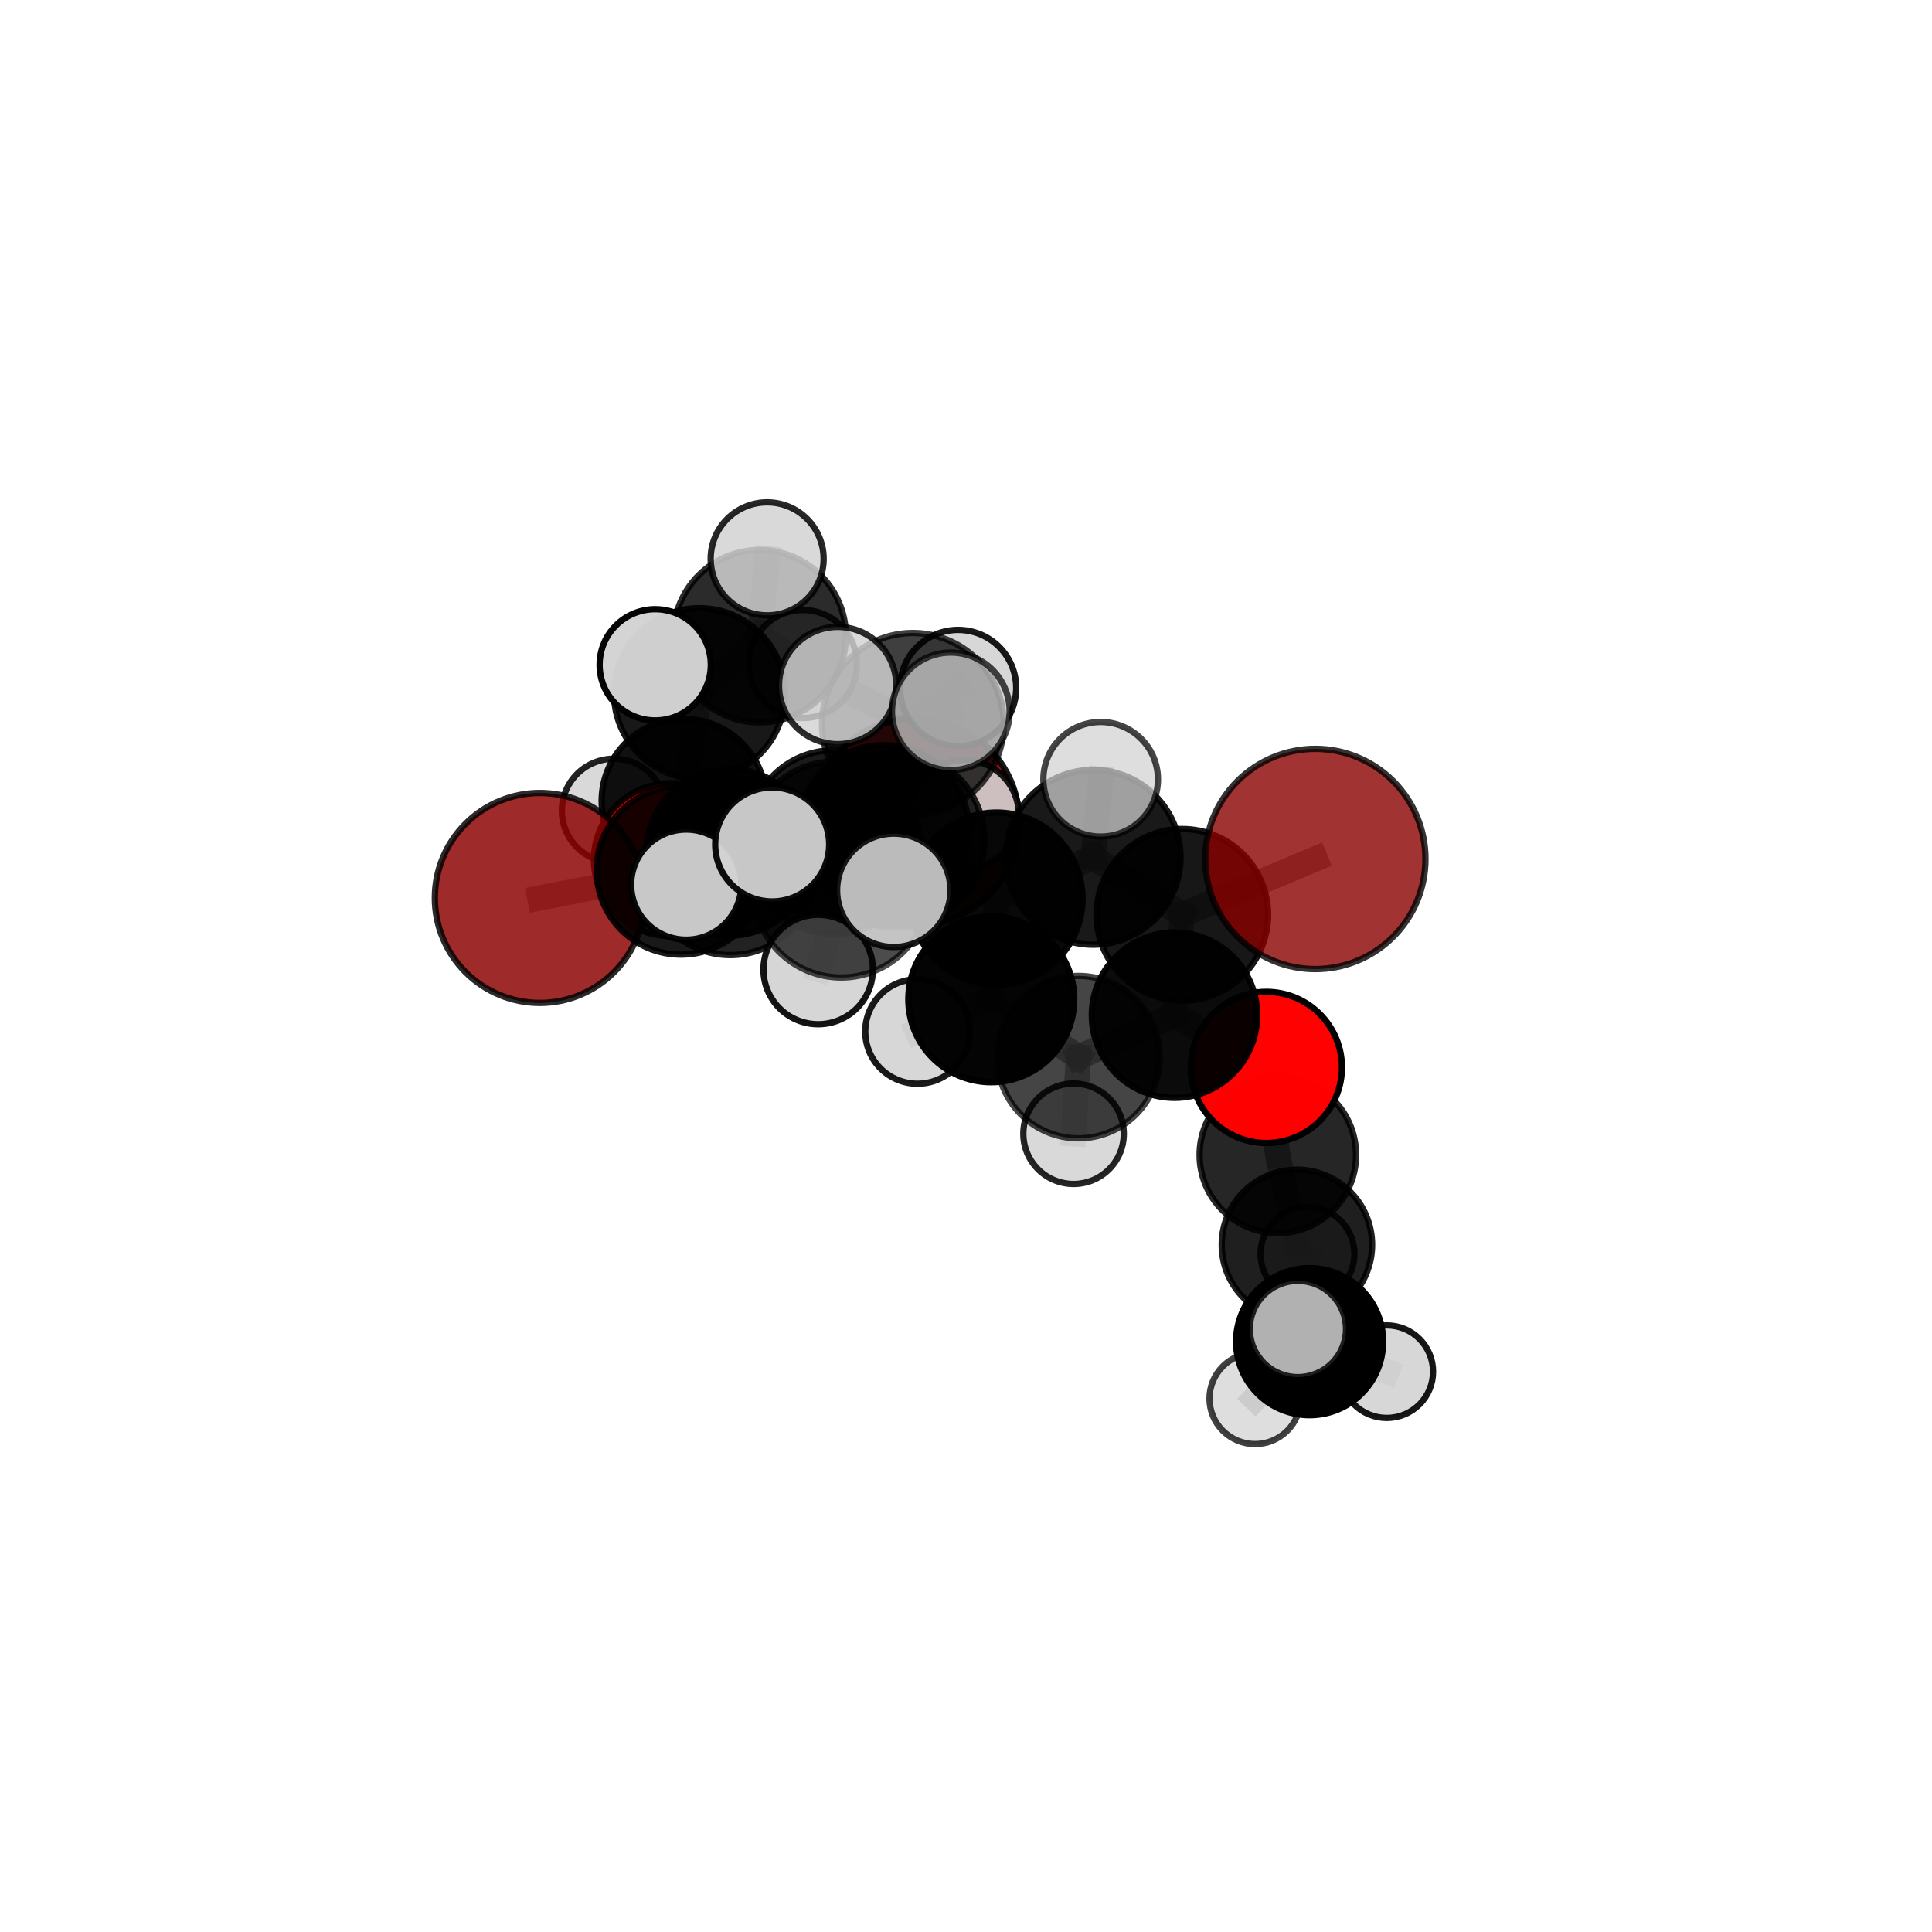 <?xml version="1.0" encoding="utf-8" standalone="no"?>
<!DOCTYPE svg PUBLIC "-//W3C//DTD SVG 1.1//EN"
  "http://www.w3.org/Graphics/SVG/1.1/DTD/svg11.dtd">
<svg xmlns:xlink="http://www.w3.org/1999/xlink" width="153pt" height="153pt" viewBox="0 0 153 153" xmlns="http://www.w3.org/2000/svg" version="1.1">
 <defs>
  <style type="text/css">*{stroke-linejoin: round; stroke-linecap: butt}</style>
 </defs>
 <g id="figure_1">
  <g id="patch_1">
   <path d="M 0 153 
L 153 153 
L 153 0 
L 0 0 
L 0 153 
z
" style="fill: none"/>
  </g>
  <g id="patch_2">
   <path d="M 7.2 145.8 
L 145.8 145.8 
L 145.8 7.2 
L 7.2 7.2 
L 7.2 145.8 
z
" style="fill: none"/>
  </g>
  <g id="axes_1">
   <g id="line2d_1">
    <path d="M 72.508 65.08 
L 65.98 66.063 
" clip-path="url(#pe0c75bfc3c)" style="fill: none; stroke: #808080; stroke-opacity: 0.689; stroke-width: 2; stroke-linecap: square"/>
   </g>
   <g id="line2d_2">
    <path d="M 65.98 66.063 
L 57.791 67.495 
" clip-path="url(#pe0c75bfc3c)" style="fill: none; stroke: #808080; stroke-opacity: 0.694; stroke-width: 2; stroke-linecap: square"/>
   </g>
   <g id="line2d_3">
    <path d="M 104.165 68.024 
L 93.626 72.445 
" clip-path="url(#pe0c75bfc3c)" style="fill: none; stroke: #808080; stroke-opacity: 0.732; stroke-width: 2; stroke-linecap: square"/>
   </g>
   <g id="line2d_4">
    <path d="M 93.626 72.445 
L 93.012 80.393 
" clip-path="url(#pe0c75bfc3c)" style="fill: none; stroke: #808080; stroke-opacity: 0.702; stroke-width: 2; stroke-linecap: square"/>
   </g>
   <g id="line2d_5">
    <path d="M 42.748 71.111 
L 53.925 68.926 
" clip-path="url(#pe0c75bfc3c)" style="fill: none; stroke: #808080; stroke-opacity: 0.698; stroke-width: 2; stroke-linecap: square"/>
   </g>
   <g id="line2d_6">
    <path d="M 53.925 68.926 
L 57.791 67.495 
" clip-path="url(#pe0c75bfc3c)" style="fill: none; stroke: #808080; stroke-opacity: 0.697; stroke-width: 2; stroke-linecap: square"/>
   </g>
   <g id="line2d_7">
    <path d="M 100.286 84.531 
L 93.012 80.393 
" clip-path="url(#pe0c75bfc3c)" style="fill: none; stroke: #808080; stroke-opacity: 0.674; stroke-width: 2; stroke-linecap: square"/>
   </g>
   <g id="line2d_8">
    <path d="M 100.286 84.531 
L 101.195 91.46 
" clip-path="url(#pe0c75bfc3c)" style="fill: none; stroke: #808080; stroke-opacity: 0.649; stroke-width: 2; stroke-linecap: square"/>
   </g>
   <g id="line2d_9">
    <path d="M 101.195 91.46 
L 102.706 98.58 
" clip-path="url(#pe0c75bfc3c)" style="fill: none; stroke: #808080; stroke-opacity: 0.616; stroke-width: 2; stroke-linecap: square"/>
   </g>
   <g id="line2d_10">
    <path d="M 53.084 68.083 
L 57.791 67.495 
" clip-path="url(#pe0c75bfc3c)" style="fill: none; stroke: #808080; stroke-opacity: 0.683; stroke-width: 2; stroke-linecap: square"/>
   </g>
   <g id="line2d_11">
    <path d="M 53.084 68.083 
L 54.156 63.44 
" clip-path="url(#pe0c75bfc3c)" style="fill: none; stroke: #808080; stroke-opacity: 0.677; stroke-width: 2; stroke-linecap: square"/>
   </g>
   <g id="line2d_12">
    <path d="M 54.156 63.44 
L 55.395 54.929 
" clip-path="url(#pe0c75bfc3c)" style="fill: none; stroke: #808080; stroke-opacity: 0.697; stroke-width: 2; stroke-linecap: square"/>
   </g>
   <g id="line2d_13">
    <path d="M 54.156 63.44 
L 48.612 64.202 
" clip-path="url(#pe0c75bfc3c)" style="fill: none; stroke: #808080; stroke-opacity: 0.673; stroke-width: 2; stroke-linecap: square"/>
   </g>
   <g id="line2d_14">
    <path d="M 54.156 63.44 
L 58.798 65.774 
" clip-path="url(#pe0c75bfc3c)" style="fill: none; stroke: #808080; stroke-opacity: 0.669; stroke-width: 2; stroke-linecap: square"/>
   </g>
   <g id="line2d_15">
    <path d="M 70.998 66.493 
L 78.914 71.163 
" clip-path="url(#pe0c75bfc3c)" style="fill: none; stroke: #808080; stroke-opacity: 0.734; stroke-width: 2; stroke-linecap: square"/>
   </g>
   <g id="line2d_16">
    <path d="M 70.998 66.493 
L 66.083 67.139 
" clip-path="url(#pe0c75bfc3c)" style="fill: none; stroke: #808080; stroke-opacity: 0.735; stroke-width: 2; stroke-linecap: square"/>
   </g>
   <g id="line2d_17">
    <path d="M 70.998 66.493 
L 72.291 57.323 
" clip-path="url(#pe0c75bfc3c)" style="fill: none; stroke: #808080; stroke-opacity: 0.764; stroke-width: 2; stroke-linecap: square"/>
   </g>
   <g id="line2d_18">
    <path d="M 70.998 66.493 
L 66.62 70.454 
" clip-path="url(#pe0c75bfc3c)" style="fill: none; stroke: #808080; stroke-opacity: 0.745; stroke-width: 2; stroke-linecap: square"/>
   </g>
   <g id="line2d_19">
    <path d="M 78.914 71.163 
L 86.568 67.891 
" clip-path="url(#pe0c75bfc3c)" style="fill: none; stroke: #808080; stroke-opacity: 0.732; stroke-width: 2; stroke-linecap: square"/>
   </g>
   <g id="line2d_20">
    <path d="M 78.914 71.163 
L 78.502 79.134 
" clip-path="url(#pe0c75bfc3c)" style="fill: none; stroke: #808080; stroke-opacity: 0.705; stroke-width: 2; stroke-linecap: square"/>
   </g>
   <g id="line2d_21">
    <path d="M 66.083 67.139 
L 57.84 68.855 
" clip-path="url(#pe0c75bfc3c)" style="fill: none; stroke: #808080; stroke-opacity: 0.722; stroke-width: 2; stroke-linecap: square"/>
   </g>
   <g id="line2d_22">
    <path d="M 66.083 67.139 
L 69.981 65.763 
" clip-path="url(#pe0c75bfc3c)" style="fill: none; stroke: #808080; stroke-opacity: 0.72; stroke-width: 2; stroke-linecap: square"/>
   </g>
   <g id="line2d_23">
    <path d="M 72.291 57.323 
L 66.335 54.288 
" clip-path="url(#pe0c75bfc3c)" style="fill: none; stroke: #808080; stroke-opacity: 0.79; stroke-width: 2; stroke-linecap: square"/>
   </g>
   <g id="line2d_24">
    <path d="M 72.291 57.323 
L 75.298 56.334 
" clip-path="url(#pe0c75bfc3c)" style="fill: none; stroke: #808080; stroke-opacity: 0.792; stroke-width: 2; stroke-linecap: square"/>
   </g>
   <g id="line2d_25">
    <path d="M 72.291 57.323 
L 75.877 54.48 
" clip-path="url(#pe0c75bfc3c)" style="fill: none; stroke: #808080; stroke-opacity: 0.784; stroke-width: 2; stroke-linecap: square"/>
   </g>
   <g id="line2d_26">
    <path d="M 66.62 70.454 
L 61.151 66.876 
" clip-path="url(#pe0c75bfc3c)" style="fill: none; stroke: #808080; stroke-opacity: 0.755; stroke-width: 2; stroke-linecap: square"/>
   </g>
   <g id="line2d_27">
    <path d="M 66.62 70.454 
L 64.793 76.779 
" clip-path="url(#pe0c75bfc3c)" style="fill: none; stroke: #808080; stroke-opacity: 0.732; stroke-width: 2; stroke-linecap: square"/>
   </g>
   <g id="line2d_28">
    <path d="M 66.62 70.454 
L 70.782 70.509 
" clip-path="url(#pe0c75bfc3c)" style="fill: none; stroke: #808080; stroke-opacity: 0.751; stroke-width: 2; stroke-linecap: square"/>
   </g>
   <g id="line2d_29">
    <path d="M 86.568 67.891 
L 93.626 72.445 
" clip-path="url(#pe0c75bfc3c)" style="fill: none; stroke: #808080; stroke-opacity: 0.731; stroke-width: 2; stroke-linecap: square"/>
   </g>
   <g id="line2d_30">
    <path d="M 86.568 67.891 
L 87.164 61.714 
" clip-path="url(#pe0c75bfc3c)" style="fill: none; stroke: #808080; stroke-opacity: 0.755; stroke-width: 2; stroke-linecap: square"/>
   </g>
   <g id="line2d_31">
    <path d="M 78.502 79.134 
L 85.407 83.715 
" clip-path="url(#pe0c75bfc3c)" style="fill: none; stroke: #808080; stroke-opacity: 0.677; stroke-width: 2; stroke-linecap: square"/>
   </g>
   <g id="line2d_32">
    <path d="M 78.502 79.134 
L 72.659 81.685 
" clip-path="url(#pe0c75bfc3c)" style="fill: none; stroke: #808080; stroke-opacity: 0.68; stroke-width: 2; stroke-linecap: square"/>
   </g>
   <g id="line2d_33">
    <path d="M 57.84 68.855 
L 53.925 68.926 
" clip-path="url(#pe0c75bfc3c)" style="fill: none; stroke: #808080; stroke-opacity: 0.71; stroke-width: 2; stroke-linecap: square"/>
   </g>
   <g id="line2d_34">
    <path d="M 57.84 68.855 
L 54.342 70.056 
" clip-path="url(#pe0c75bfc3c)" style="fill: none; stroke: #808080; stroke-opacity: 0.722; stroke-width: 2; stroke-linecap: square"/>
   </g>
   <g id="line2d_35">
    <path d="M 69.981 65.763 
L 65.98 66.063 
" clip-path="url(#pe0c75bfc3c)" style="fill: none; stroke: #808080; stroke-opacity: 0.706; stroke-width: 2; stroke-linecap: square"/>
   </g>
   <g id="line2d_36">
    <path d="M 69.981 65.763 
L 76.347 64.516 
" clip-path="url(#pe0c75bfc3c)" style="fill: none; stroke: #808080; stroke-opacity: 0.717; stroke-width: 2; stroke-linecap: square"/>
   </g>
   <g id="line2d_37">
    <path d="M 85.407 83.715 
L 93.012 80.393 
" clip-path="url(#pe0c75bfc3c)" style="fill: none; stroke: #808080; stroke-opacity: 0.675; stroke-width: 2; stroke-linecap: square"/>
   </g>
   <g id="line2d_38">
    <path d="M 85.407 83.715 
L 85.019 89.783 
" clip-path="url(#pe0c75bfc3c)" style="fill: none; stroke: #808080; stroke-opacity: 0.652; stroke-width: 2; stroke-linecap: square"/>
   </g>
   <g id="line2d_39">
    <path d="M 102.706 98.58 
L 103.711 106.251 
" clip-path="url(#pe0c75bfc3c)" style="fill: none; stroke: #808080; stroke-opacity: 0.591; stroke-width: 2; stroke-linecap: square"/>
   </g>
   <g id="line2d_40">
    <path d="M 102.706 98.58 
L 103.544 99.299 
" clip-path="url(#pe0c75bfc3c)" style="fill: none; stroke: #808080; stroke-opacity: 0.591; stroke-width: 2; stroke-linecap: square"/>
   </g>
   <g id="line2d_41">
    <path d="M 55.395 54.929 
L 60.16 50.382 
" clip-path="url(#pe0c75bfc3c)" style="fill: none; stroke: #808080; stroke-opacity: 0.721; stroke-width: 2; stroke-linecap: square"/>
   </g>
   <g id="line2d_42">
    <path d="M 55.395 54.929 
L 51.888 52.647 
" clip-path="url(#pe0c75bfc3c)" style="fill: none; stroke: #808080; stroke-opacity: 0.726; stroke-width: 2; stroke-linecap: square"/>
   </g>
   <g id="line2d_43">
    <path d="M 103.711 106.251 
L 102.786 105.246 
" clip-path="url(#pe0c75bfc3c)" style="fill: none; stroke: #808080; stroke-opacity: 0.592; stroke-width: 2; stroke-linecap: square"/>
   </g>
   <g id="line2d_44">
    <path d="M 103.711 106.251 
L 99.391 110.754 
" clip-path="url(#pe0c75bfc3c)" style="fill: none; stroke: #808080; stroke-opacity: 0.571; stroke-width: 2; stroke-linecap: square"/>
   </g>
   <g id="line2d_45">
    <path d="M 103.711 106.251 
L 109.822 108.626 
" clip-path="url(#pe0c75bfc3c)" style="fill: none; stroke: #808080; stroke-opacity: 0.577; stroke-width: 2; stroke-linecap: square"/>
   </g>
   <g id="line2d_46">
    <path d="M 60.16 50.382 
L 60.753 44.255 
" clip-path="url(#pe0c75bfc3c)" style="fill: none; stroke: #808080; stroke-opacity: 0.74; stroke-width: 2; stroke-linecap: square"/>
   </g>
   <g id="line2d_47">
    <path d="M 60.16 50.382 
L 63.584 52.584 
" clip-path="url(#pe0c75bfc3c)" style="fill: none; stroke: #808080; stroke-opacity: 0.716; stroke-width: 2; stroke-linecap: square"/>
   </g>
   <g id="Path3DCollection_1">
    <path d="M 63.584 56.863 
C 64.719 56.863 65.807 56.412 66.609 55.609 
C 67.412 54.807 67.862 53.719 67.862 52.584 
C 67.862 51.45 67.412 50.361 66.609 49.559 
C 65.807 48.757 64.719 48.306 63.584 48.306 
C 62.449 48.306 61.361 48.757 60.559 49.559 
C 59.757 50.361 59.306 51.45 59.306 52.584 
C 59.306 53.719 59.757 54.807 60.559 55.609 
C 61.361 56.412 62.449 56.863 63.584 56.863 
z
" clip-path="url(#pe0c75bfc3c)" style="fill: #d3d3d3; fill-opacity: 0.851; stroke: #000000; stroke-opacity: 0.851; stroke-width: 0.5"/>
    <path d="M 58.798 69.853 
C 59.88 69.853 60.917 69.423 61.682 68.659 
C 62.447 67.894 62.877 66.856 62.877 65.774 
C 62.877 64.693 62.447 63.655 61.682 62.89 
C 60.917 62.126 59.88 61.696 58.798 61.696 
C 57.716 61.696 56.679 62.126 55.914 62.89 
C 55.149 63.655 54.72 64.693 54.72 65.774 
C 54.72 66.856 55.149 67.894 55.914 68.659 
C 56.679 69.423 57.716 69.853 58.798 69.853 
z
" clip-path="url(#pe0c75bfc3c)" style="fill: #d3d3d3; fill-opacity: 0.929; stroke: #000000; stroke-opacity: 0.929; stroke-width: 0.5"/>
    <path d="M 48.612 68.318 
C 49.704 68.318 50.751 67.884 51.523 67.113 
C 52.295 66.341 52.729 65.294 52.729 64.202 
C 52.729 63.11 52.295 62.063 51.523 61.291 
C 50.751 60.52 49.704 60.086 48.612 60.086 
C 47.521 60.086 46.474 60.52 45.702 61.291 
C 44.93 62.063 44.496 63.11 44.496 64.202 
C 44.496 65.294 44.93 66.341 45.702 67.113 
C 46.474 67.884 47.521 68.318 48.612 68.318 
z
" clip-path="url(#pe0c75bfc3c)" style="fill: #d3d3d3; fill-opacity: 0.867; stroke: #000000; stroke-opacity: 0.867; stroke-width: 0.5"/>
    <path d="M 60.16 57.21 
C 61.971 57.21 63.708 56.49 64.988 55.21 
C 66.268 53.93 66.988 52.193 66.988 50.382 
C 66.988 48.572 66.268 46.835 64.988 45.554 
C 63.708 44.274 61.971 43.555 60.16 43.555 
C 58.349 43.555 56.613 44.274 55.332 45.554 
C 54.052 46.835 53.332 48.572 53.332 50.382 
C 53.332 52.193 54.052 53.93 55.332 55.21 
C 56.613 56.49 58.349 57.21 60.16 57.21 
z
" clip-path="url(#pe0c75bfc3c)" style="fill-opacity: 0.832; stroke: #000000; stroke-opacity: 0.832; stroke-width: 0.5"/>
    <path d="M 60.753 48.73 
C 61.94 48.73 63.078 48.258 63.917 47.419 
C 64.756 46.58 65.227 45.442 65.227 44.255 
C 65.227 43.069 64.756 41.931 63.917 41.092 
C 63.078 40.253 61.94 39.781 60.753 39.781 
C 59.567 39.781 58.429 40.253 57.59 41.092 
C 56.75 41.931 56.279 43.069 56.279 44.255 
C 56.279 45.442 56.75 46.58 57.59 47.419 
C 58.429 48.258 59.567 48.73 60.753 48.73 
z
" clip-path="url(#pe0c75bfc3c)" style="fill: #d3d3d3; fill-opacity: 0.844; stroke: #000000; stroke-opacity: 0.844; stroke-width: 0.5"/>
    <path d="M 54.156 69.951 
C 55.883 69.951 57.539 69.265 58.76 68.044 
C 59.981 66.823 60.667 65.166 60.667 63.44 
C 60.667 61.713 59.981 60.057 58.76 58.836 
C 57.539 57.615 55.883 56.929 54.156 56.929 
C 52.429 56.929 50.773 57.615 49.552 58.836 
C 48.331 60.057 47.645 61.713 47.645 63.44 
C 47.645 65.166 48.331 66.823 49.552 68.044 
C 50.773 69.265 52.429 69.951 54.156 69.951 
z
" clip-path="url(#pe0c75bfc3c)" style="fill-opacity: 0.931; stroke: #000000; stroke-opacity: 0.931; stroke-width: 0.5"/>
    <path d="M 55.395 61.695 
C 57.189 61.695 58.91 60.982 60.179 59.713 
C 61.448 58.444 62.161 56.723 62.161 54.929 
C 62.161 53.134 61.448 51.413 60.179 50.144 
C 58.91 48.875 57.189 48.162 55.395 48.162 
C 53.6 48.162 51.879 48.875 50.61 50.144 
C 49.341 51.413 48.628 53.134 48.628 54.929 
C 48.628 56.723 49.341 58.444 50.61 59.713 
C 51.879 60.982 53.6 61.695 55.395 61.695 
z
" clip-path="url(#pe0c75bfc3c)" style="fill-opacity: 0.905; stroke: #000000; stroke-opacity: 0.905; stroke-width: 0.5"/>
    <path d="M 72.508 73.284 
C 74.684 73.284 76.771 72.42 78.309 70.881 
C 79.848 69.343 80.712 67.256 80.712 65.08 
C 80.712 62.904 79.848 60.818 78.309 59.279 
C 76.771 57.741 74.684 56.876 72.508 56.876 
C 70.332 56.876 68.245 57.741 66.707 59.279 
C 65.168 60.818 64.304 62.904 64.304 65.08 
C 64.304 67.256 65.168 69.343 66.707 70.881 
C 68.245 72.42 70.332 73.284 72.508 73.284 
z
" clip-path="url(#pe0c75bfc3c)" style="fill: #8b0000; fill-opacity: 0.907; stroke: #000000; stroke-opacity: 0.907; stroke-width: 0.5"/>
    <path d="M 51.888 57.051 
C 53.056 57.051 54.176 56.587 55.002 55.761 
C 55.828 54.935 56.292 53.815 56.292 52.647 
C 56.292 51.479 55.828 50.358 55.002 49.533 
C 54.176 48.707 53.056 48.243 51.888 48.243 
C 50.72 48.243 49.6 48.707 48.774 49.533 
C 47.948 50.358 47.484 51.479 47.484 52.647 
C 47.484 53.815 47.948 54.935 48.774 55.761 
C 49.6 56.587 50.72 57.051 51.888 57.051 
z
" clip-path="url(#pe0c75bfc3c)" style="fill: #d3d3d3; fill-opacity: 0.98; stroke: #000000; stroke-opacity: 0.98; stroke-width: 0.5"/>
    <path d="M 53.084 74.131 
C 54.688 74.131 56.226 73.494 57.36 72.36 
C 58.494 71.225 59.132 69.687 59.132 68.083 
C 59.132 66.479 58.494 64.94 57.36 63.806 
C 56.226 62.672 54.688 62.035 53.084 62.035 
C 51.48 62.035 49.941 62.672 48.807 63.806 
C 47.673 64.94 47.035 66.479 47.035 68.083 
C 47.035 69.687 47.673 71.225 48.807 72.36 
C 49.941 73.494 51.48 74.131 53.084 74.131 
z
" clip-path="url(#pe0c75bfc3c)" style="fill: #ff0000; fill-opacity: 0.932; stroke: #000000; stroke-opacity: 0.932; stroke-width: 0.5"/>
    <path d="M 57.791 74.096 
C 59.542 74.096 61.221 73.4 62.459 72.162 
C 63.696 70.924 64.392 69.245 64.392 67.495 
C 64.392 65.744 63.696 64.065 62.459 62.827 
C 61.221 61.59 59.542 60.894 57.791 60.894 
C 56.041 60.894 54.362 61.59 53.124 62.827 
C 51.886 64.065 51.19 65.744 51.19 67.495 
C 51.19 69.245 51.886 70.924 53.124 72.162 
C 54.362 73.4 56.041 74.096 57.791 74.096 
z
" clip-path="url(#pe0c75bfc3c)" style="fill-opacity: 0.926; stroke: #000000; stroke-opacity: 0.926; stroke-width: 0.5"/>
    <path d="M 65.98 72.705 
C 67.741 72.705 69.431 72.006 70.677 70.76 
C 71.922 69.514 72.622 67.825 72.622 66.063 
C 72.622 64.302 71.922 62.612 70.677 61.367 
C 69.431 60.121 67.741 59.421 65.98 59.421 
C 64.218 59.421 62.529 60.121 61.283 61.367 
C 60.038 62.612 59.338 64.302 59.338 66.063 
C 59.338 67.825 60.038 69.514 61.283 70.76 
C 62.529 72.006 64.218 72.705 65.98 72.705 
z
" clip-path="url(#pe0c75bfc3c)" style="fill-opacity: 0.898; stroke: #000000; stroke-opacity: 0.898; stroke-width: 0.5"/>
    <path d="M 103.544 103.016 
C 104.529 103.016 105.475 102.624 106.172 101.927 
C 106.869 101.23 107.26 100.285 107.26 99.299 
C 107.26 98.314 106.869 97.368 106.172 96.672 
C 105.475 95.975 104.529 95.583 103.544 95.583 
C 102.558 95.583 101.613 95.975 100.916 96.672 
C 100.219 97.368 99.827 98.314 99.827 99.299 
C 99.827 100.285 100.219 101.23 100.916 101.927 
C 101.613 102.624 102.558 103.016 103.544 103.016 
z
" clip-path="url(#pe0c75bfc3c)" style="fill: #d3d3d3; fill-opacity: 0.858; stroke: #000000; stroke-opacity: 0.858; stroke-width: 0.5"/>
    <path d="M 76.347 68.85 
C 77.496 68.85 78.598 68.393 79.411 67.58 
C 80.224 66.768 80.68 65.665 80.68 64.516 
C 80.68 63.367 80.224 62.265 79.411 61.452 
C 78.598 60.639 77.496 60.183 76.347 60.183 
C 75.198 60.183 74.095 60.639 73.283 61.452 
C 72.47 62.265 72.014 63.367 72.014 64.516 
C 72.014 65.665 72.47 66.768 73.283 67.58 
C 74.095 68.393 75.198 68.85 76.347 68.85 
z
" clip-path="url(#pe0c75bfc3c)" style="fill: #d3d3d3; fill-opacity: 0.893; stroke: #000000; stroke-opacity: 0.893; stroke-width: 0.5"/>
    <path d="M 42.748 79.424 
C 44.953 79.424 47.068 78.548 48.626 76.989 
C 50.185 75.43 51.061 73.316 51.061 71.111 
C 51.061 68.907 50.185 66.792 48.626 65.233 
C 47.068 63.674 44.953 62.798 42.748 62.798 
C 40.544 62.798 38.429 63.674 36.87 65.233 
C 35.311 66.792 34.436 68.907 34.436 71.111 
C 34.436 73.316 35.311 75.43 36.87 76.989 
C 38.429 78.548 40.544 79.424 42.748 79.424 
z
" clip-path="url(#pe0c75bfc3c)" style="fill: #8b0000; fill-opacity: 0.833; stroke: #000000; stroke-opacity: 0.833; stroke-width: 0.5"/>
    <path d="M 69.981 72.518 
C 71.772 72.518 73.491 71.807 74.757 70.54 
C 76.024 69.273 76.736 67.555 76.736 65.763 
C 76.736 63.971 76.024 62.253 74.757 60.986 
C 73.491 59.719 71.772 59.008 69.981 59.008 
C 68.189 59.008 66.471 59.719 65.204 60.986 
C 63.937 62.253 63.225 63.971 63.225 65.763 
C 63.225 67.555 63.937 69.273 65.204 70.54 
C 66.471 71.807 68.189 72.518 69.981 72.518 
z
" clip-path="url(#pe0c75bfc3c)" style="fill-opacity: 0.872; stroke: #000000; stroke-opacity: 0.872; stroke-width: 0.5"/>
    <path d="M 53.925 75.6 
C 55.695 75.6 57.393 74.896 58.644 73.645 
C 59.896 72.393 60.599 70.696 60.599 68.926 
C 60.599 67.156 59.896 65.458 58.644 64.206 
C 57.393 62.955 55.695 62.252 53.925 62.252 
C 52.155 62.252 50.457 62.955 49.206 64.206 
C 47.954 65.458 47.251 67.156 47.251 68.926 
C 47.251 70.696 47.954 72.393 49.206 73.645 
C 50.457 74.896 52.155 75.6 53.925 75.6 
z
" clip-path="url(#pe0c75bfc3c)" style="fill-opacity: 0.901; stroke: #000000; stroke-opacity: 0.901; stroke-width: 0.5"/>
    <path d="M 102.706 104.534 
C 104.285 104.534 105.8 103.907 106.917 102.79 
C 108.033 101.674 108.661 100.159 108.661 98.58 
C 108.661 97.001 108.033 95.486 106.917 94.37 
C 105.8 93.253 104.285 92.626 102.706 92.626 
C 101.127 92.626 99.612 93.253 98.496 94.37 
C 97.379 95.486 96.752 97.001 96.752 98.58 
C 96.752 100.159 97.379 101.674 98.496 102.79 
C 99.612 103.907 101.127 104.534 102.706 104.534 
z
" clip-path="url(#pe0c75bfc3c)" style="fill-opacity: 0.878; stroke: #000000; stroke-opacity: 0.878; stroke-width: 0.5"/>
    <path d="M 85.019 93.762 
C 86.074 93.762 87.086 93.342 87.832 92.596 
C 88.578 91.85 88.997 90.838 88.997 89.783 
C 88.997 88.728 88.578 87.716 87.832 86.97 
C 87.086 86.224 86.074 85.805 85.019 85.805 
C 83.964 85.805 82.952 86.224 82.206 86.97 
C 81.46 87.716 81.04 88.728 81.04 89.783 
C 81.04 90.838 81.46 91.85 82.206 92.596 
C 82.952 93.342 83.964 93.762 85.019 93.762 
z
" clip-path="url(#pe0c75bfc3c)" style="fill: #d3d3d3; fill-opacity: 0.854; stroke: #000000; stroke-opacity: 0.854; stroke-width: 0.5"/>
    <path d="M 57.84 75.637 
C 59.639 75.637 61.364 74.922 62.635 73.65 
C 63.907 72.379 64.621 70.654 64.621 68.855 
C 64.621 67.057 63.907 65.332 62.635 64.06 
C 61.364 62.789 59.639 62.074 57.84 62.074 
C 56.042 62.074 54.317 62.789 53.045 64.06 
C 51.774 65.332 51.059 67.057 51.059 68.855 
C 51.059 70.654 51.774 72.379 53.045 73.65 
C 54.317 74.922 56.042 75.637 57.84 75.637 
z
" clip-path="url(#pe0c75bfc3c)" style="fill-opacity: 0.864; stroke: #000000; stroke-opacity: 0.864; stroke-width: 0.5"/>
    <path d="M 66.083 73.965 
C 67.893 73.965 69.63 73.245 70.91 71.965 
C 72.19 70.685 72.909 68.949 72.909 67.139 
C 72.909 65.329 72.19 63.592 70.91 62.312 
C 69.63 61.032 67.893 60.313 66.083 60.313 
C 64.273 60.313 62.537 61.032 61.257 62.312 
C 59.977 63.592 59.257 65.329 59.257 67.139 
C 59.257 68.949 59.977 70.685 61.257 71.965 
C 62.537 73.245 64.273 73.965 66.083 73.965 
z
" clip-path="url(#pe0c75bfc3c)" style="fill-opacity: 0.791; stroke: #000000; stroke-opacity: 0.791; stroke-width: 0.5"/>
    <path d="M 101.195 97.657 
C 102.838 97.657 104.414 97.004 105.577 95.842 
C 106.739 94.68 107.392 93.103 107.392 91.46 
C 107.392 89.816 106.739 88.24 105.577 87.078 
C 104.414 85.916 102.838 85.263 101.195 85.263 
C 99.551 85.263 97.975 85.916 96.813 87.078 
C 95.651 88.24 94.998 89.816 94.998 91.46 
C 94.998 93.103 95.651 94.68 96.813 95.842 
C 97.975 97.004 99.551 97.657 101.195 97.657 
z
" clip-path="url(#pe0c75bfc3c)" style="fill-opacity: 0.848; stroke: #000000; stroke-opacity: 0.848; stroke-width: 0.5"/>
    <path d="M 99.391 114.362 
C 100.348 114.362 101.266 113.982 101.943 113.305 
C 102.619 112.629 103 111.711 103 110.754 
C 103 109.797 102.619 108.879 101.943 108.202 
C 101.266 107.526 100.348 107.146 99.391 107.146 
C 98.434 107.146 97.517 107.526 96.84 108.202 
C 96.163 108.879 95.783 109.797 95.783 110.754 
C 95.783 111.711 96.163 112.629 96.84 113.305 
C 97.517 113.982 98.434 114.362 99.391 114.362 
z
" clip-path="url(#pe0c75bfc3c)" style="fill: #d3d3d3; fill-opacity: 0.75; stroke: #000000; stroke-opacity: 0.75; stroke-width: 0.5"/>
    <path d="M 72.659 85.823 
C 73.757 85.823 74.809 85.387 75.585 84.611 
C 76.361 83.835 76.797 82.783 76.797 81.685 
C 76.797 80.588 76.361 79.535 75.585 78.759 
C 74.809 77.983 73.757 77.547 72.659 77.547 
C 71.562 77.547 70.509 77.983 69.734 78.759 
C 68.958 79.535 68.522 80.588 68.522 81.685 
C 68.522 82.783 68.958 83.835 69.734 84.611 
C 70.509 85.387 71.562 85.823 72.659 85.823 
z
" clip-path="url(#pe0c75bfc3c)" style="fill: #d3d3d3; fill-opacity: 0.895; stroke: #000000; stroke-opacity: 0.895; stroke-width: 0.5"/>
    <path d="M 85.407 90.146 
C 87.113 90.146 88.749 89.468 89.955 88.262 
C 91.161 87.056 91.838 85.42 91.838 83.715 
C 91.838 82.009 91.161 80.373 89.955 79.167 
C 88.749 77.961 87.113 77.284 85.407 77.284 
C 83.701 77.284 82.066 77.961 80.86 79.167 
C 79.654 80.373 78.976 82.009 78.976 83.715 
C 78.976 85.42 79.654 87.056 80.86 88.262 
C 82.066 89.468 83.701 90.146 85.407 90.146 
z
" clip-path="url(#pe0c75bfc3c)" style="fill-opacity: 0.728; stroke: #000000; stroke-opacity: 0.728; stroke-width: 0.5"/>
    <path d="M 109.822 112.292 
C 110.794 112.292 111.727 111.906 112.415 111.219 
C 113.102 110.531 113.488 109.598 113.488 108.626 
C 113.488 107.654 113.102 106.721 112.415 106.034 
C 111.727 105.346 110.794 104.96 109.822 104.96 
C 108.85 104.96 107.917 105.346 107.23 106.034 
C 106.542 106.721 106.156 107.654 106.156 108.626 
C 106.156 109.598 106.542 110.531 107.23 111.219 
C 107.917 111.906 108.85 112.292 109.822 112.292 
z
" clip-path="url(#pe0c75bfc3c)" style="fill: #d3d3d3; fill-opacity: 0.907; stroke: #000000; stroke-opacity: 0.907; stroke-width: 0.5"/>
    <path d="M 100.286 90.518 
C 101.874 90.518 103.396 89.887 104.519 88.764 
C 105.641 87.642 106.272 86.119 106.272 84.531 
C 106.272 82.944 105.641 81.421 104.519 80.299 
C 103.396 79.176 101.874 78.545 100.286 78.545 
C 98.699 78.545 97.176 79.176 96.053 80.299 
C 94.931 81.421 94.3 82.944 94.3 84.531 
C 94.3 86.119 94.931 87.642 96.053 88.764 
C 97.176 89.887 98.699 90.518 100.286 90.518 
z
" clip-path="url(#pe0c75bfc3c)" style="fill: #ff0000; fill-opacity: 0.995; stroke: #000000; stroke-opacity: 0.995; stroke-width: 0.5"/>
    <path d="M 103.711 112.074 
C 105.255 112.074 106.737 111.461 107.829 110.369 
C 108.921 109.277 109.534 107.795 109.534 106.251 
C 109.534 104.707 108.921 103.225 107.829 102.133 
C 106.737 101.041 105.255 100.427 103.711 100.427 
C 102.167 100.427 100.685 101.041 99.593 102.133 
C 98.501 103.225 97.888 104.707 97.888 106.251 
C 97.888 107.795 98.501 109.277 99.593 110.369 
C 100.685 111.461 102.167 112.074 103.711 112.074 
z
" clip-path="url(#pe0c75bfc3c)" style="stroke: #000000; stroke-width: 0.5"/>
    <path d="M 78.502 85.703 
C 80.244 85.703 81.915 85.011 83.147 83.779 
C 84.379 82.547 85.071 80.876 85.071 79.134 
C 85.071 77.392 84.379 75.72 83.147 74.489 
C 81.915 73.257 80.244 72.564 78.502 72.564 
C 76.76 72.564 75.089 73.257 73.857 74.489 
C 72.625 75.72 71.933 77.392 71.933 79.134 
C 71.933 80.876 72.625 82.547 73.857 83.779 
C 75.089 85.011 76.76 85.703 78.502 85.703 
z
" clip-path="url(#pe0c75bfc3c)" style="fill-opacity: 0.981; stroke: #000000; stroke-opacity: 0.981; stroke-width: 0.5"/>
    <path d="M 93.012 86.941 
C 94.748 86.941 96.414 86.251 97.642 85.023 
C 98.87 83.795 99.559 82.13 99.559 80.393 
C 99.559 78.657 98.87 76.991 97.642 75.763 
C 96.414 74.536 94.748 73.846 93.012 73.846 
C 91.275 73.846 89.61 74.536 88.382 75.763 
C 87.154 76.991 86.464 78.657 86.464 80.393 
C 86.464 82.13 87.154 83.795 88.382 85.023 
C 89.61 86.251 91.275 86.941 93.012 86.941 
z
" clip-path="url(#pe0c75bfc3c)" style="fill-opacity: 0.954; stroke: #000000; stroke-opacity: 0.954; stroke-width: 0.5"/>
    <path d="M 75.877 59.078 
C 77.096 59.078 78.266 58.594 79.128 57.732 
C 79.991 56.869 80.475 55.7 80.475 54.48 
C 80.475 53.261 79.991 52.091 79.128 51.229 
C 78.266 50.367 77.096 49.882 75.877 49.882 
C 74.658 49.882 73.488 50.367 72.626 51.229 
C 71.763 52.091 71.279 53.261 71.279 54.48 
C 71.279 55.7 71.763 56.869 72.626 57.732 
C 73.488 58.594 74.658 59.078 75.877 59.078 
z
" clip-path="url(#pe0c75bfc3c)" style="fill: #d3d3d3; fill-opacity: 0.899; stroke: #000000; stroke-opacity: 0.899; stroke-width: 0.5"/>
    <path d="M 54.342 74.418 
C 55.499 74.418 56.609 73.958 57.427 73.14 
C 58.245 72.322 58.704 71.213 58.704 70.056 
C 58.704 68.899 58.245 67.79 57.427 66.972 
C 56.609 66.154 55.499 65.694 54.342 65.694 
C 53.185 65.694 52.076 66.154 51.258 66.972 
C 50.44 67.79 49.98 68.899 49.98 70.056 
C 49.98 71.213 50.44 72.322 51.258 73.14 
C 52.076 73.958 53.185 74.418 54.342 74.418 
z
" clip-path="url(#pe0c75bfc3c)" style="fill: #d3d3d3; fill-opacity: 0.946; stroke: #000000; stroke-opacity: 0.946; stroke-width: 0.5"/>
    <path d="M 78.914 77.98 
C 80.721 77.98 82.455 77.262 83.734 75.983 
C 85.012 74.705 85.73 72.971 85.73 71.163 
C 85.73 69.355 85.012 67.621 83.734 66.343 
C 82.455 65.064 80.721 64.346 78.914 64.346 
C 77.106 64.346 75.372 65.064 74.093 66.343 
C 72.815 67.621 72.097 69.355 72.097 71.163 
C 72.097 72.971 72.815 74.705 74.093 75.983 
C 75.372 77.262 77.106 77.98 78.914 77.98 
z
" clip-path="url(#pe0c75bfc3c)" style="fill-opacity: 0.962; stroke: #000000; stroke-opacity: 0.962; stroke-width: 0.5"/>
    <path d="M 93.626 79.24 
C 95.428 79.24 97.157 78.524 98.431 77.25 
C 99.706 75.976 100.422 74.247 100.422 72.445 
C 100.422 70.643 99.706 68.914 98.431 67.64 
C 97.157 66.365 95.428 65.649 93.626 65.649 
C 91.824 65.649 90.095 66.365 88.821 67.64 
C 87.547 68.914 86.831 70.643 86.831 72.445 
C 86.831 74.247 87.547 75.976 88.821 77.25 
C 90.095 78.524 91.824 79.24 93.626 79.24 
z
" clip-path="url(#pe0c75bfc3c)" style="fill-opacity: 0.908; stroke: #000000; stroke-opacity: 0.908; stroke-width: 0.5"/>
    <path d="M 70.998 73.444 
C 72.841 73.444 74.609 72.711 75.912 71.408 
C 77.216 70.105 77.948 68.337 77.948 66.493 
C 77.948 64.65 77.216 62.882 75.912 61.578 
C 74.609 60.275 72.841 59.543 70.998 59.543 
C 69.154 59.543 67.386 60.275 66.083 61.578 
C 64.779 62.882 64.047 64.65 64.047 66.493 
C 64.047 68.337 64.779 70.105 66.083 71.408 
C 67.386 72.711 69.154 73.444 70.998 73.444 
z
" clip-path="url(#pe0c75bfc3c)" style="fill-opacity: 0.842; stroke: #000000; stroke-opacity: 0.842; stroke-width: 0.5"/>
    <path d="M 86.568 74.816 
C 88.405 74.816 90.166 74.086 91.464 72.788 
C 92.763 71.489 93.492 69.728 93.492 67.891 
C 93.492 66.055 92.763 64.294 91.464 62.995 
C 90.166 61.697 88.405 60.967 86.568 60.967 
C 84.732 60.967 82.97 61.697 81.672 62.995 
C 80.374 64.294 79.644 66.055 79.644 67.891 
C 79.644 69.728 80.374 71.489 81.672 72.788 
C 82.97 74.086 84.732 74.816 86.568 74.816 
z
" clip-path="url(#pe0c75bfc3c)" style="fill-opacity: 0.899; stroke: #000000; stroke-opacity: 0.899; stroke-width: 0.5"/>
    <path d="M 72.291 64.518 
C 74.199 64.518 76.03 63.759 77.379 62.41 
C 78.728 61.061 79.486 59.231 79.486 57.323 
C 79.486 55.415 78.728 53.584 77.379 52.235 
C 76.03 50.886 74.199 50.128 72.291 50.128 
C 70.383 50.128 68.553 50.886 67.204 52.235 
C 65.855 53.584 65.097 55.415 65.097 57.323 
C 65.097 59.231 65.855 61.061 67.204 62.41 
C 68.553 63.759 70.383 64.518 72.291 64.518 
z
" clip-path="url(#pe0c75bfc3c)" style="fill-opacity: 0.752; stroke: #000000; stroke-opacity: 0.752; stroke-width: 0.5"/>
    <path d="M 104.165 76.744 
C 106.478 76.744 108.696 75.825 110.331 74.19 
C 111.967 72.555 112.886 70.336 112.886 68.024 
C 112.886 65.711 111.967 63.493 110.331 61.857 
C 108.696 60.222 106.478 59.303 104.165 59.303 
C 101.852 59.303 99.634 60.222 97.999 61.857 
C 96.364 63.493 95.445 65.711 95.445 68.024 
C 95.445 70.336 96.364 72.555 97.999 74.19 
C 99.634 75.825 101.852 76.744 104.165 76.744 
z
" clip-path="url(#pe0c75bfc3c)" style="fill: #8b0000; fill-opacity: 0.797; stroke: #000000; stroke-opacity: 0.797; stroke-width: 0.5"/>
    <path d="M 102.786 109.057 
C 103.796 109.057 104.766 108.655 105.48 107.941 
C 106.195 107.226 106.596 106.257 106.596 105.246 
C 106.596 104.235 106.195 103.266 105.48 102.551 
C 104.766 101.837 103.796 101.435 102.786 101.435 
C 101.775 101.435 100.806 101.837 100.091 102.551 
C 99.376 103.266 98.975 104.235 98.975 105.246 
C 98.975 106.257 99.376 107.226 100.091 107.941 
C 100.806 108.655 101.775 109.057 102.786 109.057 
z
" clip-path="url(#pe0c75bfc3c)" style="fill: #d3d3d3; fill-opacity: 0.836; stroke: #000000; stroke-opacity: 0.836; stroke-width: 0.5"/>
    <path d="M 66.335 58.931 
C 67.567 58.931 68.748 58.441 69.618 57.571 
C 70.489 56.7 70.978 55.519 70.978 54.288 
C 70.978 53.057 70.489 51.875 69.618 51.005 
C 68.748 50.134 67.567 49.645 66.335 49.645 
C 65.104 49.645 63.923 50.134 63.052 51.005 
C 62.182 51.875 61.692 53.057 61.692 54.288 
C 61.692 55.519 62.182 56.7 63.052 57.571 
C 63.923 58.441 65.104 58.931 66.335 58.931 
z
" clip-path="url(#pe0c75bfc3c)" style="fill: #d3d3d3; fill-opacity: 0.825; stroke: #000000; stroke-opacity: 0.825; stroke-width: 0.5"/>
    <path d="M 87.164 66.252 
C 88.367 66.252 89.521 65.774 90.372 64.923 
C 91.224 64.072 91.702 62.917 91.702 61.714 
C 91.702 60.51 91.224 59.356 90.372 58.505 
C 89.521 57.654 88.367 57.176 87.164 57.176 
C 85.96 57.176 84.806 57.654 83.955 58.505 
C 83.104 59.356 82.626 60.51 82.626 61.714 
C 82.626 62.917 83.104 64.072 83.955 64.923 
C 84.806 65.774 85.96 66.252 87.164 66.252 
z
" clip-path="url(#pe0c75bfc3c)" style="fill: #d3d3d3; fill-opacity: 0.727; stroke: #000000; stroke-opacity: 0.727; stroke-width: 0.5"/>
    <path d="M 64.793 81.112 
C 65.942 81.112 67.044 80.656 67.856 79.843 
C 68.669 79.031 69.125 77.928 69.125 76.779 
C 69.125 75.63 68.669 74.528 67.856 73.716 
C 67.044 72.903 65.942 72.447 64.793 72.447 
C 63.644 72.447 62.541 72.903 61.729 73.716 
C 60.917 74.528 60.46 75.63 60.46 76.779 
C 60.46 77.928 60.917 79.031 61.729 79.843 
C 62.541 80.656 63.644 81.112 64.793 81.112 
z
" clip-path="url(#pe0c75bfc3c)" style="fill: #d3d3d3; fill-opacity: 0.92; stroke: #000000; stroke-opacity: 0.92; stroke-width: 0.5"/>
    <path d="M 66.62 77.411 
C 68.465 77.411 70.235 76.678 71.539 75.374 
C 72.844 74.069 73.577 72.299 73.577 70.454 
C 73.577 68.609 72.844 66.839 71.539 65.535 
C 70.235 64.23 68.465 63.497 66.62 63.497 
C 64.775 63.497 63.005 64.23 61.7 65.535 
C 60.396 66.839 59.663 68.609 59.663 70.454 
C 59.663 72.299 60.396 74.069 61.7 75.374 
C 63.005 76.678 64.775 77.411 66.62 77.411 
z
" clip-path="url(#pe0c75bfc3c)" style="fill-opacity: 0.7; stroke: #000000; stroke-opacity: 0.7; stroke-width: 0.5"/>
    <path d="M 75.298 60.992 
C 76.533 60.992 77.718 60.502 78.592 59.628 
C 79.465 58.755 79.956 57.57 79.956 56.334 
C 79.956 55.099 79.465 53.914 78.592 53.04 
C 77.718 52.167 76.533 51.676 75.298 51.676 
C 74.063 51.676 72.878 52.167 72.004 53.04 
C 71.131 53.914 70.64 55.099 70.64 56.334 
C 70.64 57.57 71.131 58.755 72.004 59.628 
C 72.878 60.502 74.063 60.992 75.298 60.992 
z
" clip-path="url(#pe0c75bfc3c)" style="fill: #d3d3d3; fill-opacity: 0.715; stroke: #000000; stroke-opacity: 0.715; stroke-width: 0.5"/>
    <path d="M 61.151 71.389 
C 62.348 71.389 63.496 70.913 64.342 70.067 
C 65.189 69.221 65.664 68.073 65.664 66.876 
C 65.664 65.679 65.189 64.531 64.342 63.684 
C 63.496 62.838 62.348 62.363 61.151 62.363 
C 59.954 62.363 58.806 62.838 57.96 63.684 
C 57.113 64.531 56.638 65.679 56.638 66.876 
C 56.638 68.073 57.113 69.221 57.96 70.067 
C 58.806 70.913 59.954 71.389 61.151 71.389 
z
" clip-path="url(#pe0c75bfc3c)" style="fill: #d3d3d3; fill-opacity: 0.942; stroke: #000000; stroke-opacity: 0.942; stroke-width: 0.5"/>
    <path d="M 70.782 74.997 
C 71.972 74.997 73.114 74.524 73.956 73.683 
C 74.797 72.841 75.27 71.699 75.27 70.509 
C 75.27 69.318 74.797 68.177 73.956 67.335 
C 73.114 66.493 71.972 66.02 70.782 66.02 
C 69.591 66.02 68.45 66.493 67.608 67.335 
C 66.766 68.177 66.293 69.318 66.293 70.509 
C 66.293 71.699 66.766 72.841 67.608 73.683 
C 68.45 74.524 69.591 74.997 70.782 74.997 
z
" clip-path="url(#pe0c75bfc3c)" style="fill: #d3d3d3; fill-opacity: 0.883; stroke: #000000; stroke-opacity: 0.883; stroke-width: 0.5"/>
   </g>
  </g>
 </g>
 <defs>
  <clipPath id="pe0c75bfc3c">
   <rect x="7.2" y="7.2" width="138.6" height="138.6"/>
  </clipPath>
 </defs>
</svg>
